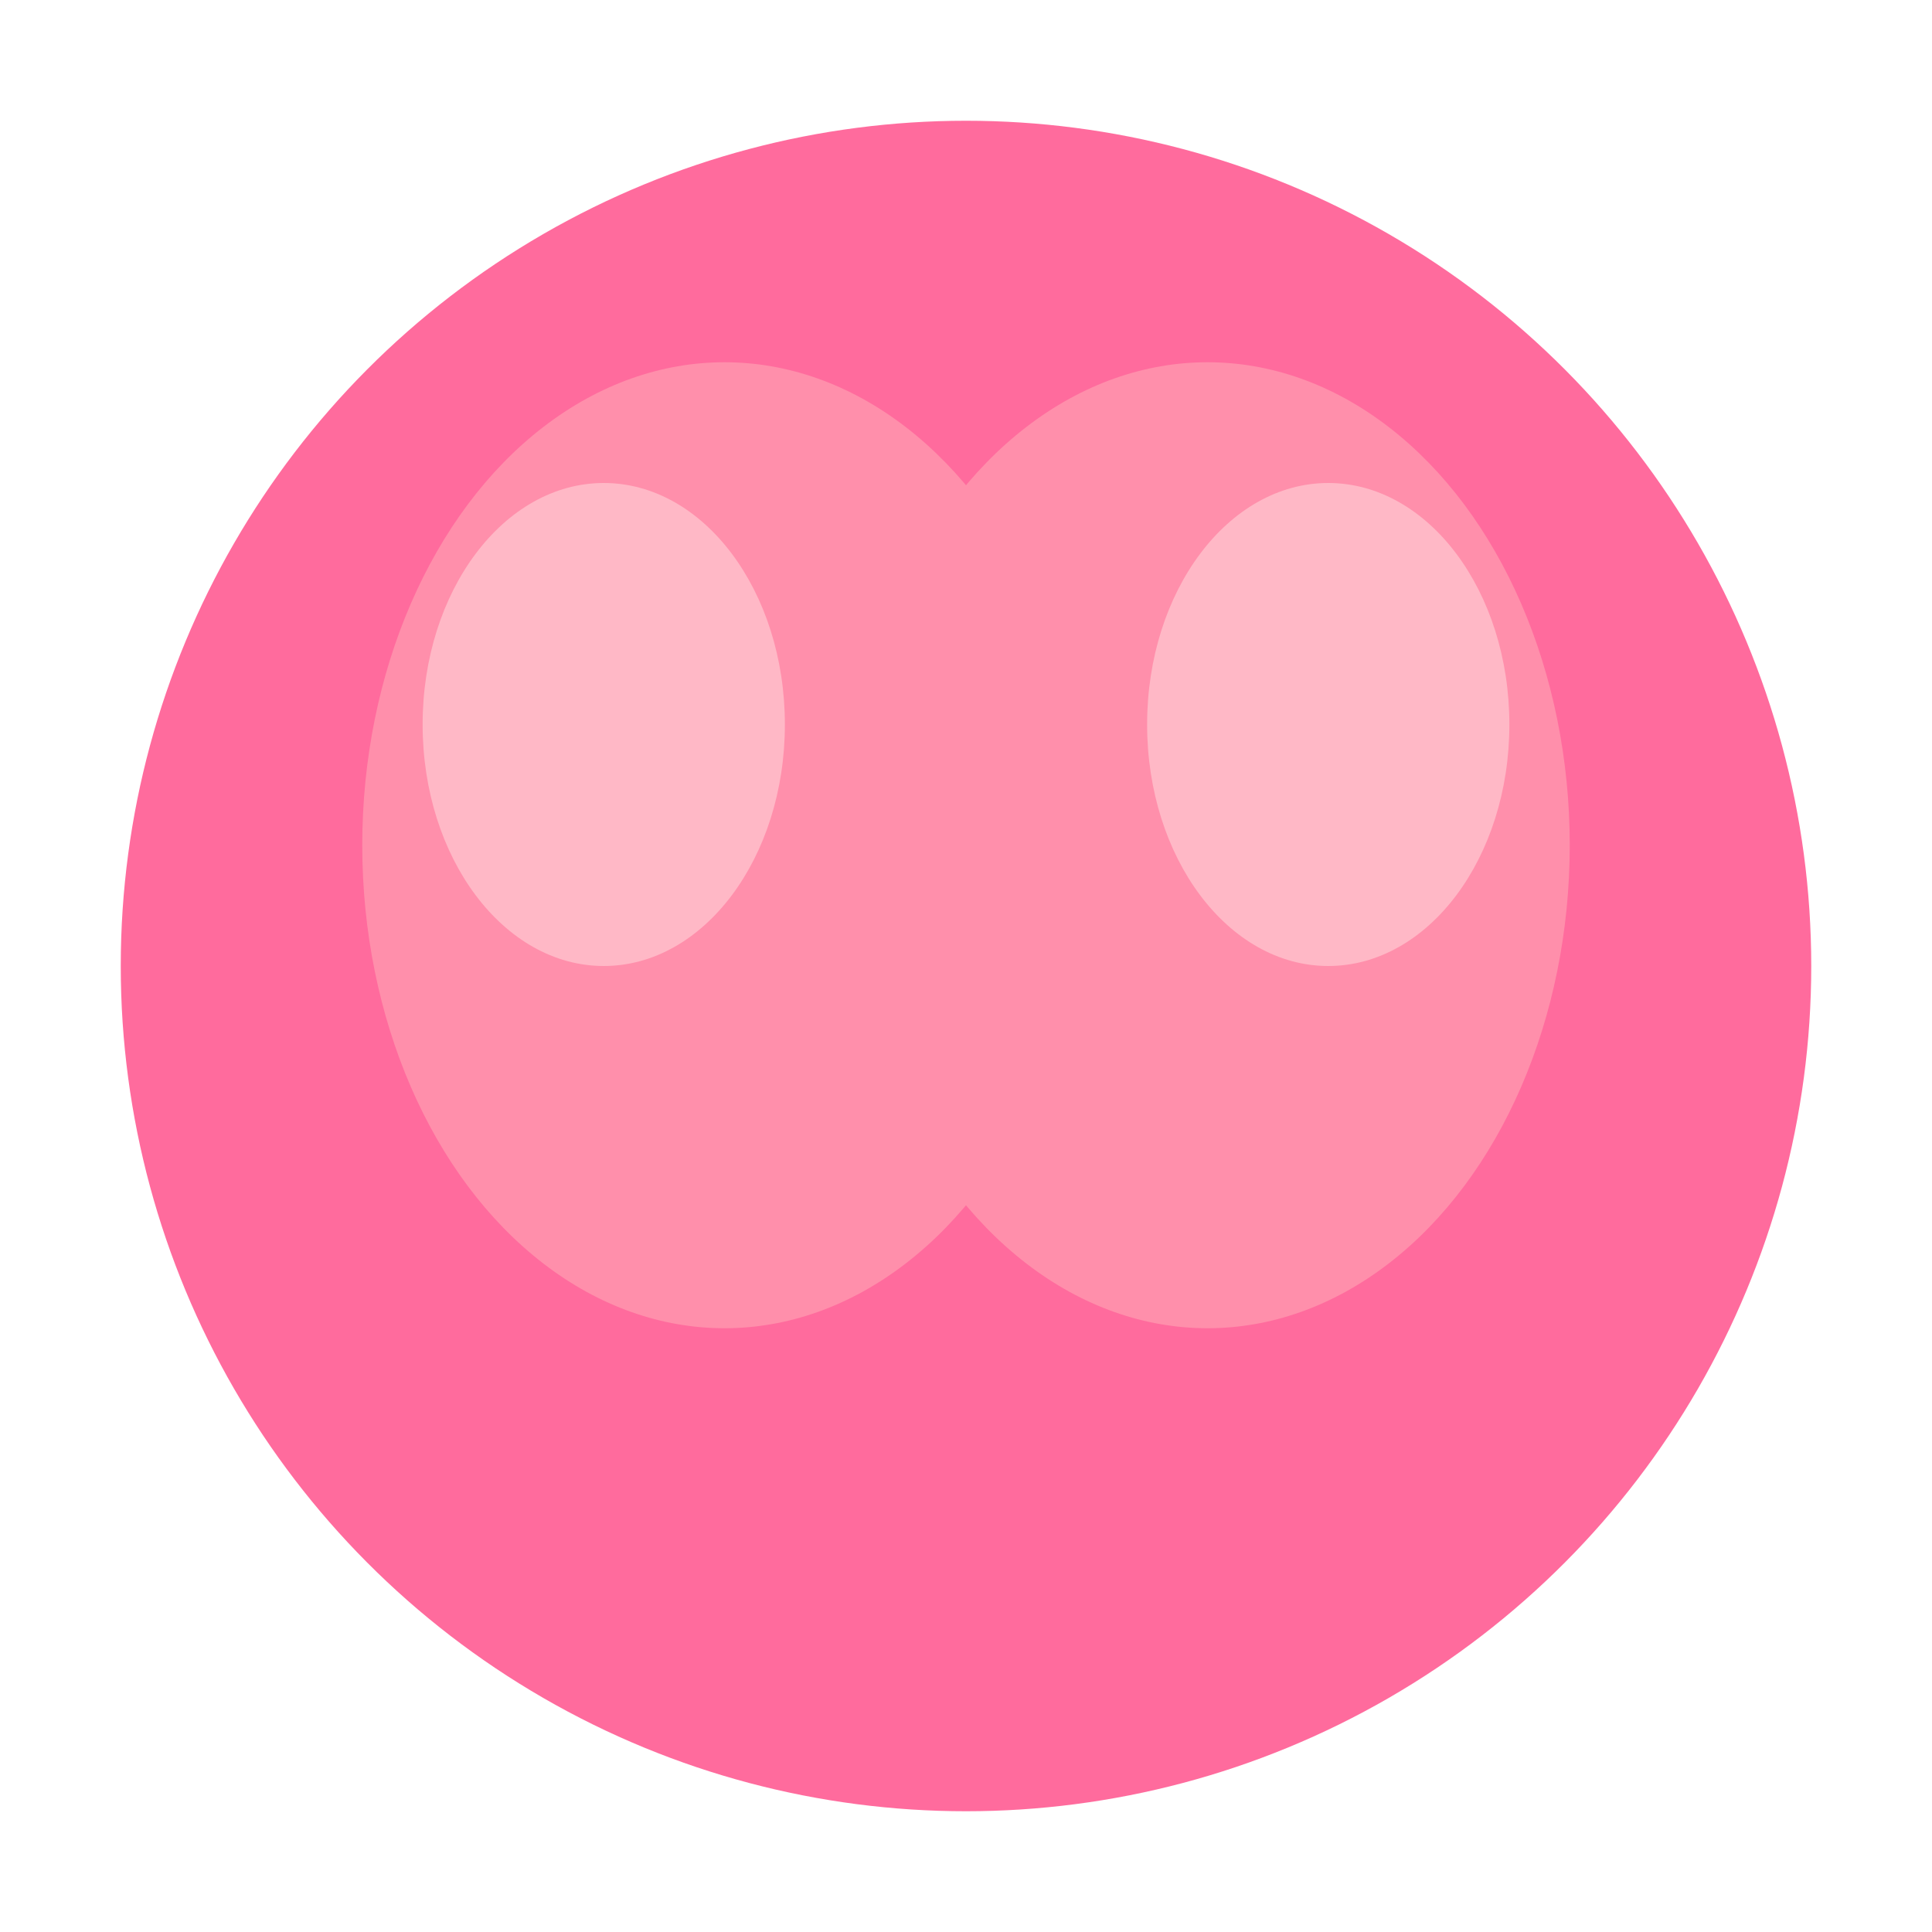 <svg xmlns="http://www.w3.org/2000/svg" viewBox="0 0 32 32">
  <circle cx="16" cy="16" r="14" fill="#ff6b9d"/>
  <!-- Simple brain shape -->
  <ellipse cx="12" cy="14" rx="6" ry="8" fill="#ff8fab"/>
  <ellipse cx="20" cy="14" rx="6" ry="8" fill="#ff8fab"/>
  <ellipse cx="10" cy="12" rx="3" ry="4" fill="#ffb8c6"/>
  <ellipse cx="22" cy="12" rx="3" ry="4" fill="#ffb8c6"/>
</svg>